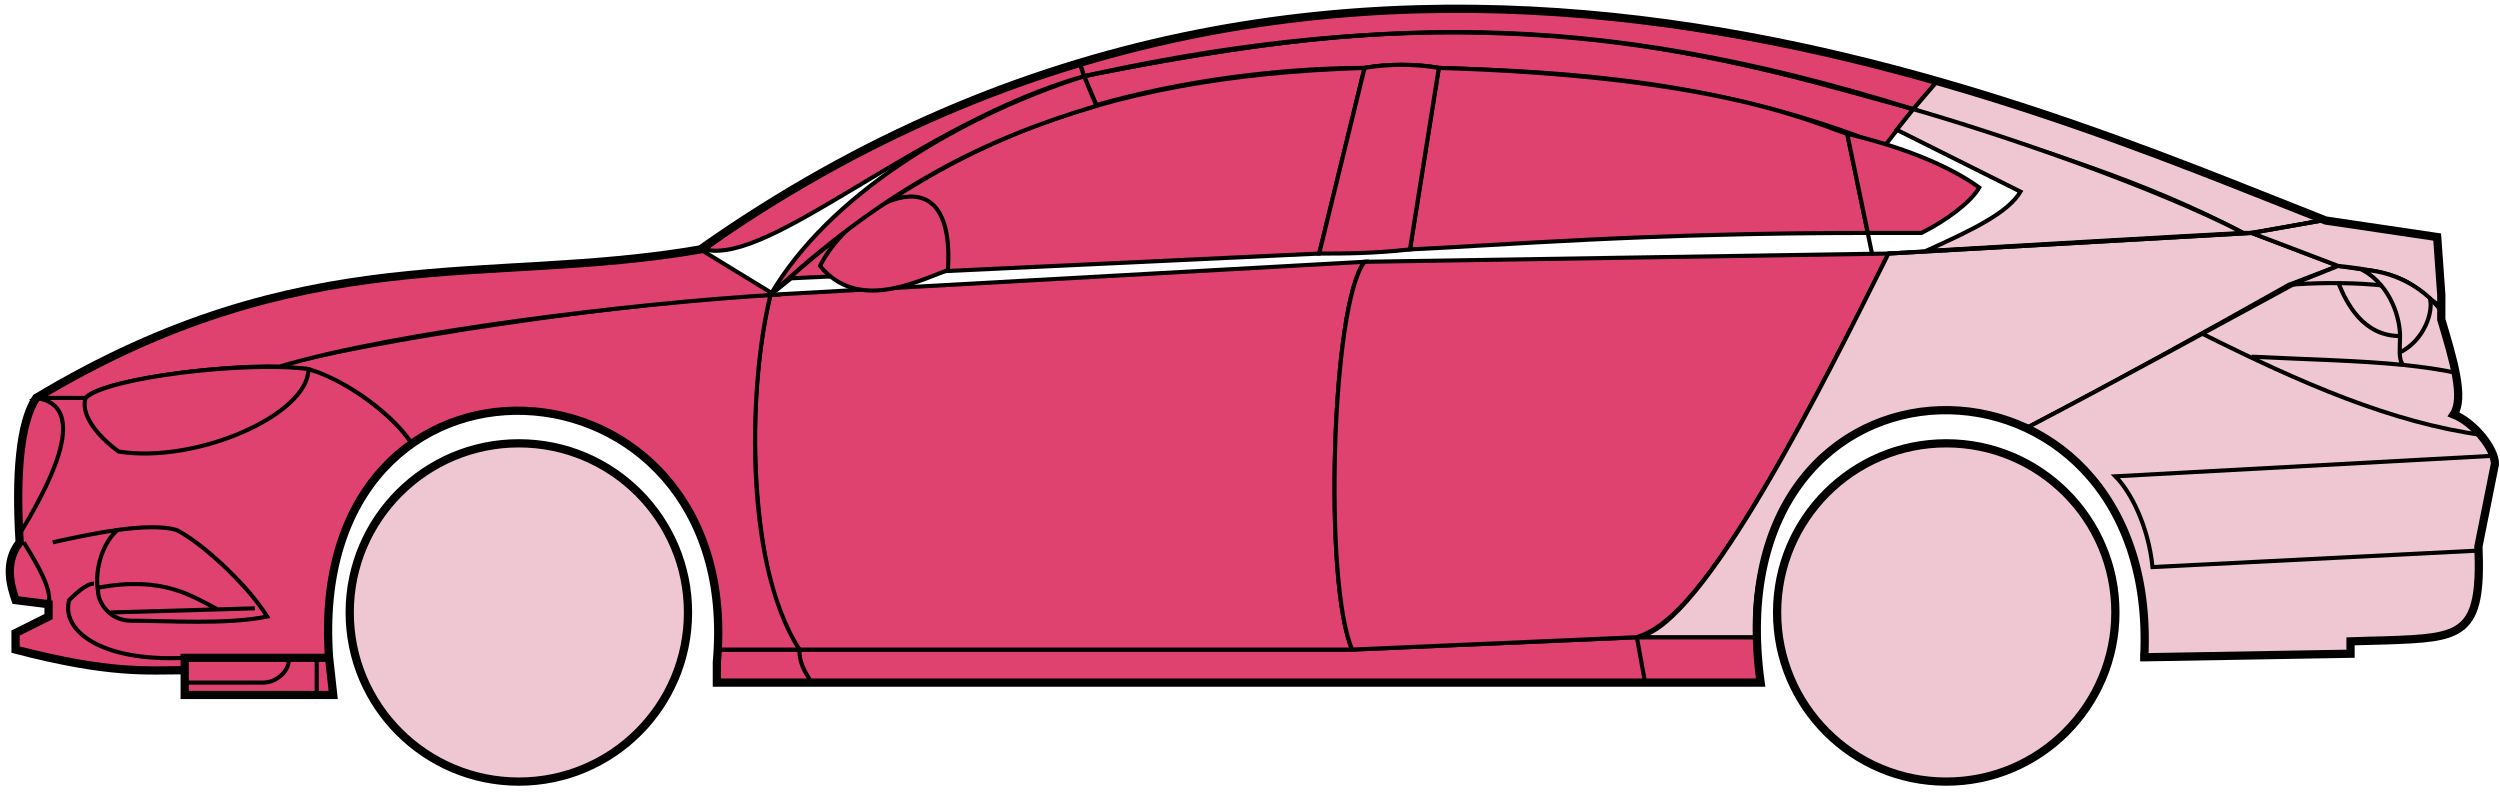 <svg width="303" height="96" viewBox="0 0 303 96" fill="none" xmlns="http://www.w3.org/2000/svg">
<circle cx="62.885" cy="74.23" r="20.5" fill="#EFC7D3" stroke="black"/>
<circle cx="235.885" cy="74.23" r="20.5" fill="#EFC7D3" stroke="black"/>
<path d="M132.884 12.73L131.384 9.23C171.384 1.23 192.884 1.73 231.884 13.23L228.384 17.73C208.384 9.73 190.384 8.73 174.384 8.23C171.884 7.73 167.884 7.73 165.384 8.23C155.384 8.23 143.384 9.73 132.884 12.73Z" fill="#E0426F" stroke="black" stroke-width="0.5"/>
<path d="M131.384 9.23L130.884 7.73C166.884 -3.27 199.384 0.73 234.884 9.73L231.884 13.23C191.884 0.73 165.884 2.23 131.384 9.23Z" fill="#E0426F" stroke="black" stroke-width="0.5"/>
<path d="M131.384 9.23C182.884 -2.27 211.384 7.73 231.884 13.23" stroke="black" stroke-width="0.5"/>
<path d="M170.885 30.23L174.385 8.23C207.885 9.23 219.385 14.73 223.885 16.23L226.368 28.23C199.378 28.23 181.883 29.73 170.885 30.23Z" fill="#E0426F"/>
<path d="M226.885 30.73L223.885 16.23C219.385 14.73 207.885 9.23 174.385 8.23L170.885 30.23C181.885 29.73 199.385 28.23 226.385 28.23" stroke="black" stroke-width="0.5"/>
<path d="M165.385 8.23C132.385 9.23 112.385 18.23 93.385 35.73L95.885 33.73L159.885 30.73L165.385 8.23Z" fill="#E0426F" stroke="black" stroke-width="0.5"/>
<path d="M239.884 22.73C236.217 20.063 230.384 17.73 223.884 16.23L226.384 28.23H232.884C235.884 26.73 238.884 24.498 239.884 22.73Z" fill="#E0426F" stroke="black" stroke-width="0.5"/>
<path d="M96.885 78.73H163.885L198.385 77.23H212.885L213.385 82.73H199.385H98.385H86.885V78.73H96.885Z" fill="#E0426F"/>
<path d="M96.885 78.73H163.885L198.385 77.23M96.885 78.73C96.885 80.23 97.385 81.23 98.385 82.73M96.885 78.73H86.885V82.73H98.385M198.385 77.23L199.385 82.73M198.385 77.23H212.885L213.385 82.73H199.385M199.385 82.73H98.385" stroke="black" stroke-width="0.5"/>
<path d="M96.884 78.73C92.385 74.23 89.385 52.23 93.384 35.73L165.385 31.73C161.385 36.73 160.385 70.73 163.885 78.73H96.884Z" fill="#E0426F" stroke="black" stroke-width="0.5"/>
<path d="M228.885 30.73L165.385 31.73C161.385 36.73 160.385 70.73 163.885 78.73L198.385 77.23C202.885 75.73 209.385 70.23 228.885 30.73Z" fill="#E0426F" stroke="black" stroke-width="0.5"/>
<path d="M170.885 30.23C166.385 30.73 162.885 30.73 159.885 30.73L165.385 8.23C168.385 7.73 171.385 7.73 174.385 8.23L170.885 30.23Z" fill="#E0426F" stroke="black" stroke-width="0.5"/>
<path d="M99.385 32.23C103.885 37.73 110.885 34.23 114.885 32.73C115.885 17.23 102.885 25.23 99.385 32.23Z" fill="#E0426F" stroke="black" stroke-width="0.5"/>
<path d="M234.884 9.73L231.884 13.23C248.884 18.73 259.384 21.73 271.884 28.23H273.384L281.384 26.73C266.384 20.23 258.884 17.73 234.884 9.73Z" fill="#EFC7D3" stroke="black" stroke-width="0.5"/>
<path d="M271.884 28.23C261.384 22.73 242.384 16.23 231.884 13.23L229.884 15.73L244.884 23.23C243.384 25.73 239.384 27.73 233.384 30.43C245.384 29.73 262.384 28.73 271.884 28.23Z" fill="#EFC7D3" stroke="black" stroke-width="0.5"/>
<path d="M277.385 34.53L283.384 32.23L272.884 28.23L228.884 30.73C221.384 45.73 206.384 76.23 198.384 77.23H212.884C211.384 66.23 220.884 42.73 245.885 51.73C256.385 46.23 266.385 40.73 277.385 34.53Z" fill="#EFC7D3" stroke="black" stroke-width="0.5"/>
<path d="M278.384 34.23C266.384 40.73 256.384 46.23 245.884 51.73C250.384 54.73 260.884 60.73 259.884 79.73L284.884 79.23V77.73C293.384 76.73 301.884 80.23 300.384 66.23L302.384 56.23C302.384 54.73 299.884 50.73 297.384 50.23C298.884 47.73 295.884 38.73 295.884 38.73V37.23L291.884 34.23L286.884 32.73L283.384 32.23L278.384 34.23Z" fill="#EFC7D3" stroke="black" stroke-width="0.5"/>
<path d="M281.384 26.73L272.884 28.23L283.384 32.23C292.884 33.23 291.883 34.73 295.878 37.15L295.384 28.73L281.384 26.73Z" fill="#EFC7D3"/>
<path d="M295.884 37.23L295.878 37.15M295.878 37.15L295.384 28.73L281.384 26.73L272.884 28.23L283.384 32.23C292.884 33.23 291.883 34.73 295.878 37.15Z" stroke="black" stroke-width="0.5"/>
<path d="M294.385 36.73C293.885 34.23 282.885 34.03 277.385 34.53" stroke="black" stroke-width="0.5"/>
<path d="M300.385 66.73L260.885 68.73C260.385 63.73 258.219 59.563 256.385 57.73L302.385 55.23M300.885 52.73C289.885 51.23 278.885 46.43 266.885 40.43M228.885 30.73L272.885 28.23L281.385 26.73" stroke="black" stroke-width="0.5"/>
<path d="M290.885 40.73C290.885 38.73 289.885 34.73 286.385 32.73C288.606 32.73 291.983 33.77 294.494 36.14C294.958 37.67 293.885 41.23 290.843 42.73C290.83 42.139 290.885 41.454 290.885 40.73Z" fill="#EFC7D3"/>
<path d="M272.885 43.23C279.881 43.58 285.898 43.685 291.278 44.23M297.885 45.23C295.782 44.779 293.589 44.464 291.278 44.23M295.885 37.73C295.467 37.145 294.998 36.615 294.494 36.14M291.278 44.23C290.952 43.885 290.858 43.362 290.843 42.73M290.843 42.73C290.83 42.139 290.885 41.454 290.885 40.73C290.885 38.73 289.885 34.73 286.385 32.73C288.606 32.73 291.983 33.77 294.494 36.14M290.843 42.73C293.885 41.23 294.958 37.67 294.494 36.14" stroke="black" stroke-width="0.5"/>
<path d="M290.885 40.73C286.385 40.73 284.385 36.73 283.385 34.23" stroke="black" stroke-width="0.5"/>
<path d="M132.884 12.83C119.384 16.83 107.384 22.73 93.384 35.73C100.384 23.73 115.884 14.23 131.384 9.23L132.884 12.83Z" fill="#E0426F" stroke="black" stroke-width="0.5"/>
<path d="M131.384 9.23C111.384 14.904 93.384 32.23 85.384 30.23C98.384 20.73 114.384 12.23 130.884 7.73L131.384 9.23Z" fill="#E0426F" stroke="black" stroke-width="0.5"/>
<path d="M10.384 48.23H4.384C1.884 52.23 1.884 62.23 2.384 65.73C0.884 66.73 0.884 71.23 1.884 72.73L5.884 73.23V74.73L1.884 76.73V78.73C5.884 79.73 14.384 81.73 22.384 81.23V79.73H39.885C39.218 71.23 40.885 60.73 49.885 53.73C47.385 49.73 40.385 45.23 37.385 44.73C27.384 43.73 12.384 46.23 10.384 48.23Z" fill="#E0426F" stroke="black" stroke-width="0.5"/>
<path d="M93.385 35.73C75.552 36.563 43.885 41.43 33.385 44.43L37.385 44.73C42.385 46.23 47.885 50.563 49.885 53.73C62.884 44.23 88.384 51.23 86.884 78.73H96.884C89.884 67.73 90.884 45.73 93.385 35.73Z" fill="#E0426F" stroke="black" stroke-width="0.5"/>
<path d="M10.384 48.23H4.384C36.884 28.73 58.884 34.73 84.884 30.23L93.884 35.73C76.884 36.73 47.884 40.23 33.884 44.43C25.884 44.23 11.884 46.23 10.384 48.23Z" fill="#E0426F" stroke="black" stroke-width="0.5"/>
<path d="M37.385 44.73C29.885 43.73 12.885 45.73 10.385 48.23C9.585 50.63 12.719 53.563 14.385 54.73C23.885 56.23 37.385 50.23 37.385 44.73Z" fill="#E0426F" stroke="black" stroke-width="0.5"/>
<path d="M4.384 48.23C11.384 49.23 5.384 59.73 2.384 64.73C1.884 57.73 2.384 52.23 4.384 48.23Z" fill="#E0426F" stroke="black" stroke-width="0.5"/>
<path d="M22.384 84.23V79.73H39.884L40.384 84.23H22.384Z" fill="#E0426F" stroke="black" stroke-width="0.5"/>
<path d="M2.886 65.73C4.386 68.23 6.386 71.396 5.886 73.23M22.386 79.73C11.886 80.23 7.386 76.23 8.386 72.73C8.886 72.23 10.386 70.73 11.386 70.73" stroke="black" stroke-width="0.5"/>
<path d="M32.386 74.73C29.886 70.73 24.386 65.73 21.386 64.23C19.636 63.73 17.011 63.855 14.261 64.23C12.636 65.563 11.386 68.73 11.886 71.73C11.886 72.896 13.193 75.23 15.886 75.23C20.386 75.23 27.386 75.73 32.386 74.73Z" fill="#E0426F"/>
<path d="M6.386 65.73C8.636 65.23 11.511 64.605 14.261 64.23M14.261 64.23C17.011 63.855 19.636 63.73 21.386 64.23C24.386 65.73 29.886 70.73 32.386 74.73C27.386 75.73 20.386 75.23 15.886 75.23C13.193 75.23 11.886 72.896 11.886 71.73C11.386 68.73 12.636 65.563 14.261 64.23Z" stroke="black" stroke-width="0.5"/>
<path d="M11.886 71.23C19.886 69.73 23.386 72.358 26.386 73.858M13.386 74.23L30.886 73.73" stroke="black" stroke-width="0.5"/>
<path d="M22.384 82.73H31.884C33.884 82.73 35.384 80.73 34.884 79.73M38.384 79.73V84.23" stroke="black" stroke-width="0.5"/>
<path d="M22.385 81.23C17.885 81.23 13.385 81.73 1.885 78.73V76.73L5.885 74.73V73.23L1.885 72.73C1.384 71.23 0.384 68.23 2.384 65.73C1.885 57.73 2.385 51.23 4.385 48.23C36.885 28.73 58.885 34.73 84.885 30.23C162.885 -24.77 244.885 12.23 281.885 26.73L295.385 28.73L295.885 35.73V38.73C297.384 43.73 298.719 48.23 297.385 50.23C299.885 51.23 302.385 54.396 302.385 56.23L300.385 66.23C300.837 77.078 298.429 77.302 289.098 77.614C288.106 77.648 286.037 77.682 284.885 77.73V79.23L259.885 79.661M22.385 81.23V84.23H40.383L39.885 79.73M22.385 81.23V79.73H39.885M39.885 79.73C36.885 38.23 90.385 41.23 86.885 80.23V82.73H213.385C207.385 39.23 261.885 39.23 259.885 79.661M259.384 79.661H259.885" stroke="black"/>
</svg>
